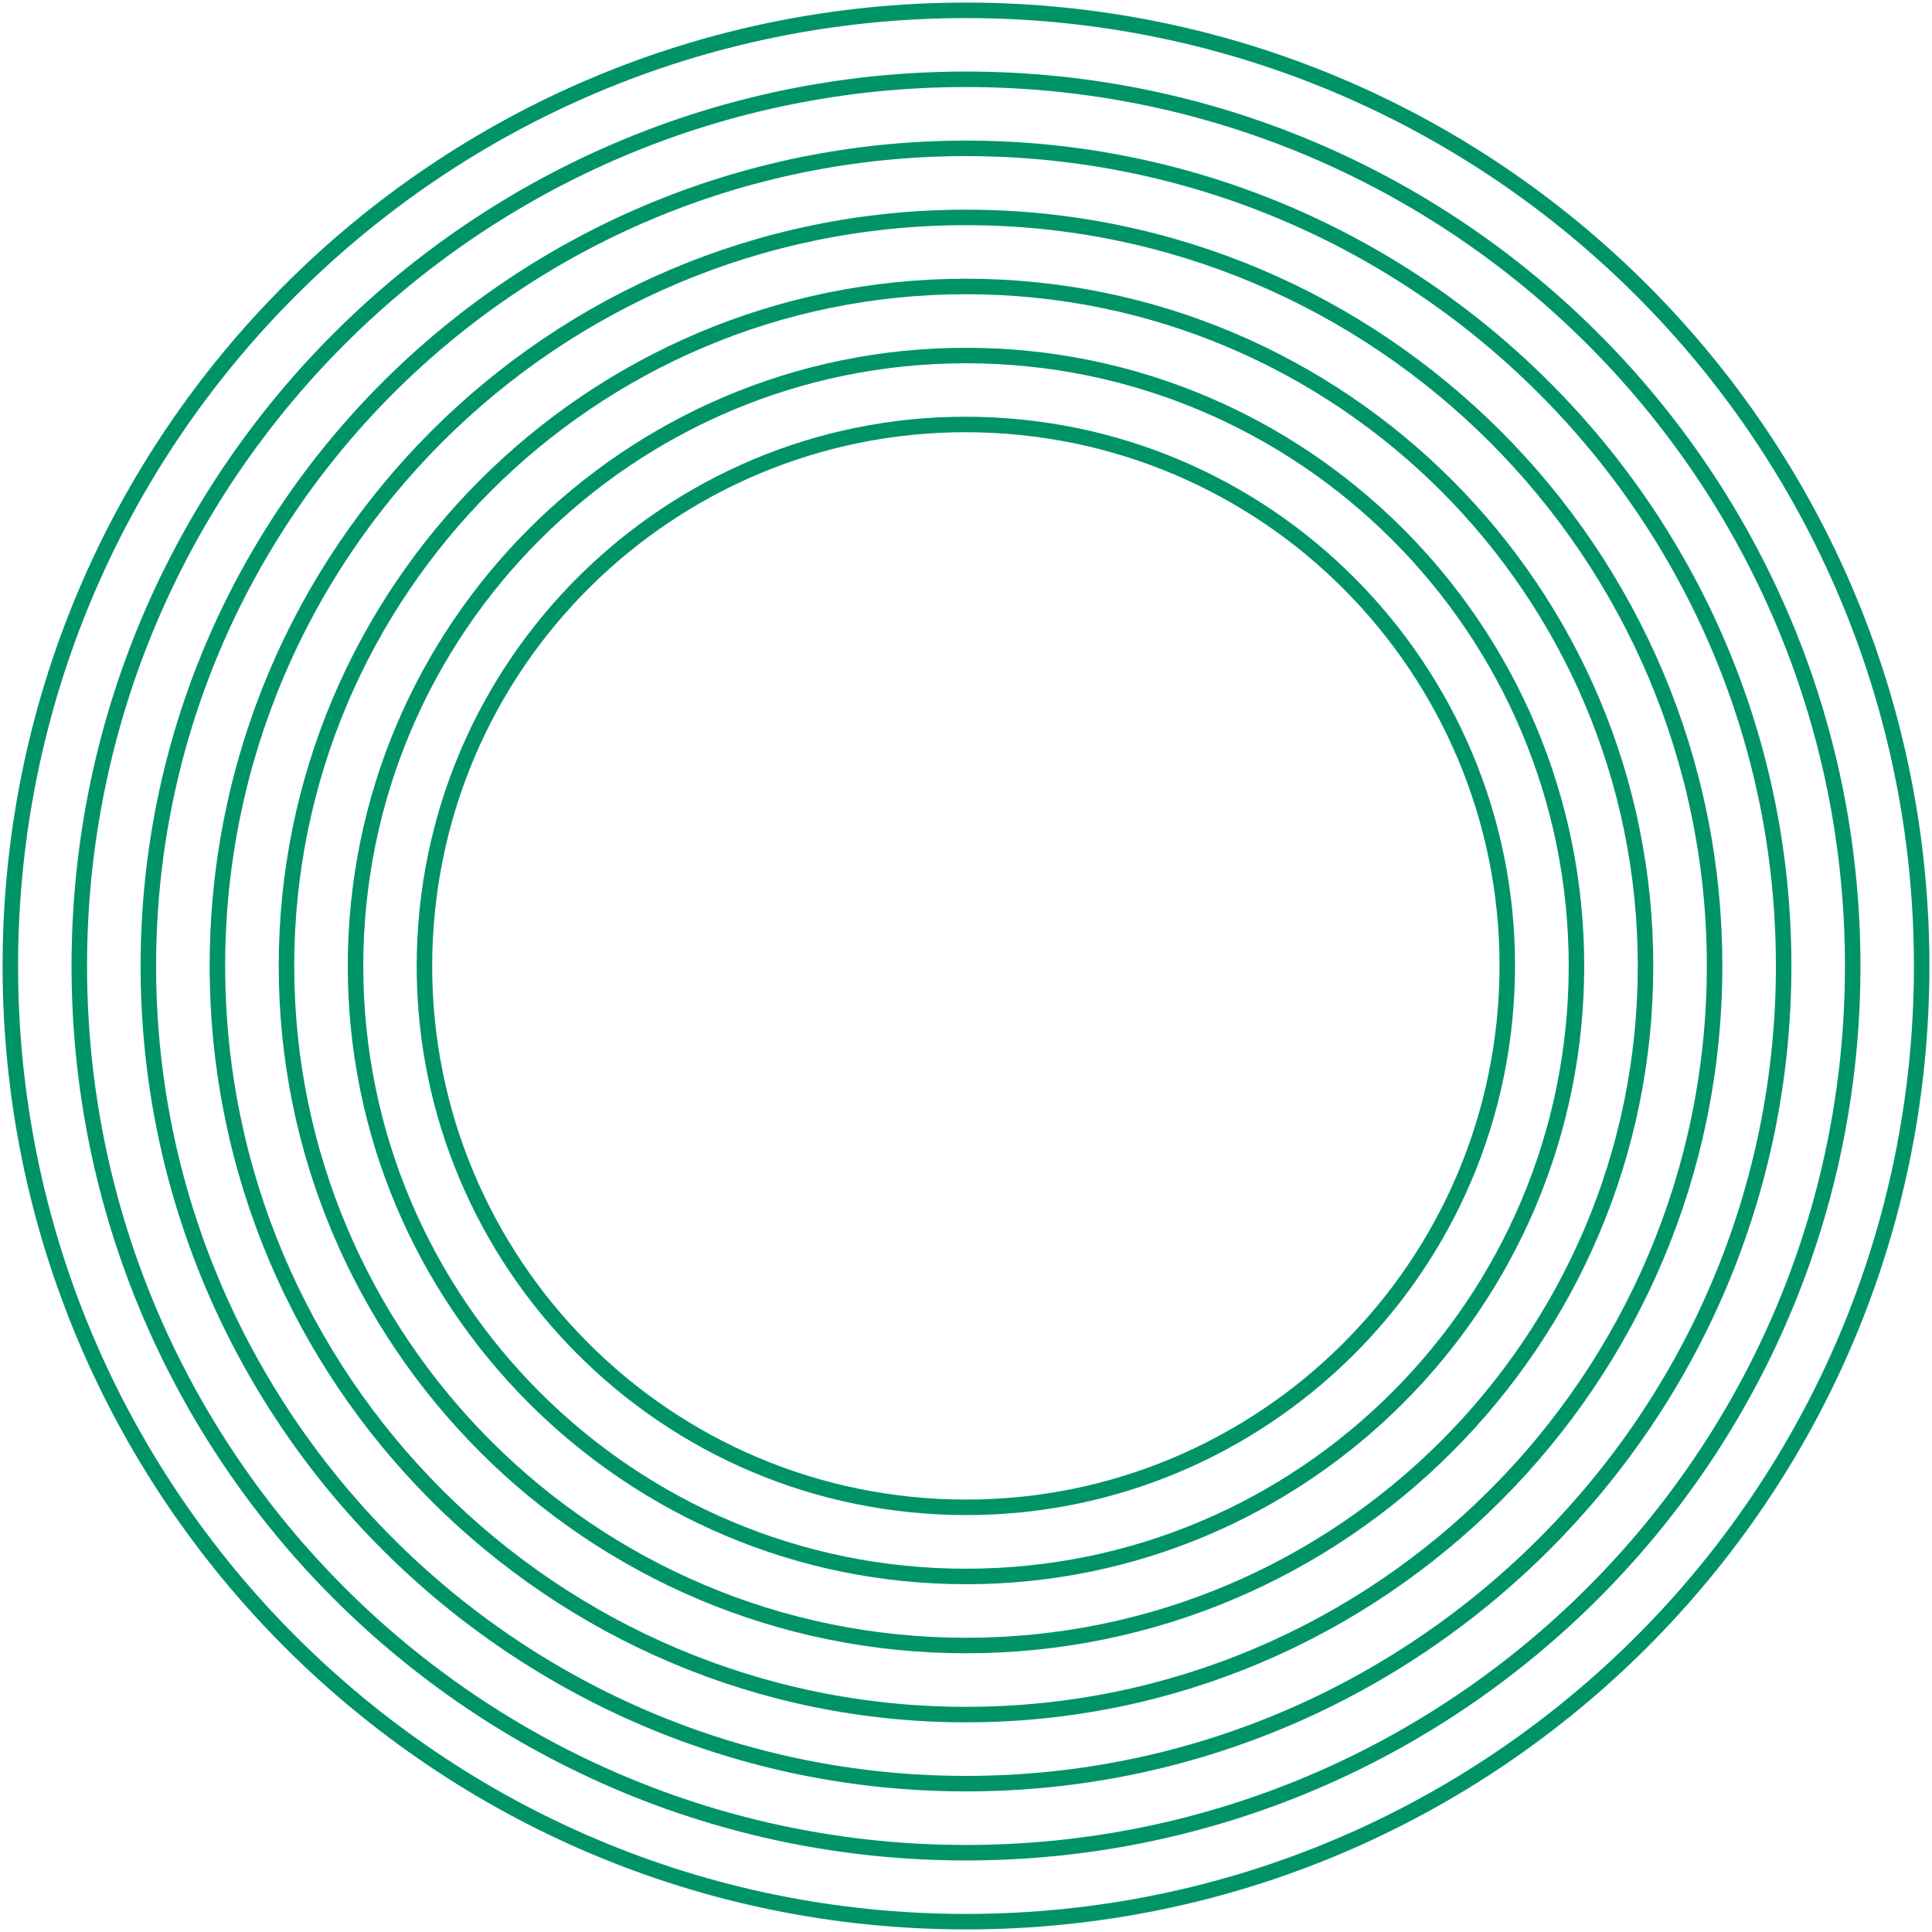 <svg width="320" height="320" viewBox="0 0 374 374" fill="none" xmlns="http://www.w3.org/2000/svg">
<path d="M187 372C289.173 372 372 289.173 372 187C372 84.827 289.173 2 187 2C84.827 2 2 84.827 2 187C2 289.173 84.827 372 187 372Z" stroke="#009368" stroke-width="3" stroke-miterlimit="10"/>
<path d="M187 358.65C281.799 358.65 358.65 281.8 358.65 187C358.65 92.2 281.799 15.35 187 15.35C92.2 15.35 15.349 92.2 15.349 187C15.349 281.8 92.2 358.65 187 358.65Z" stroke="#009368" stroke-width="3" stroke-miterlimit="10"/>
<path d="M187 345.282C274.417 345.282 345.282 274.417 345.282 187C345.282 99.583 274.417 28.718 187 28.718C99.583 28.718 28.718 99.583 28.718 187C28.718 274.417 99.583 345.282 187 345.282Z" stroke="#009368" stroke-width="3" stroke-miterlimit="10"/>
<path d="M187 331.913C267.033 331.913 331.913 267.033 331.913 187C331.913 106.967 267.033 42.087 187 42.087C106.967 42.087 42.087 106.967 42.087 187C42.087 267.033 106.967 331.913 187 331.913Z" stroke="#009368" stroke-width="3" stroke-miterlimit="10"/>
<path d="M187 318.544C259.65 318.544 318.545 259.65 318.545 187C318.545 114.35 259.65 55.455 187 55.455C114.35 55.455 55.456 114.35 55.456 187C55.456 259.65 114.35 318.544 187 318.544Z" stroke="#009368" stroke-width="3" stroke-miterlimit="10"/>
<path d="M187 305.176C252.267 305.176 305.176 252.267 305.176 187C305.176 121.733 252.267 68.824 187 68.824C121.733 68.824 68.823 121.733 68.823 187C68.823 252.267 121.733 305.176 187 305.176Z" stroke="#009368" stroke-width="3" stroke-miterlimit="10"/>
<path d="M291.643 192.357C294.612 134.549 250.156 85.28 192.349 82.311C134.541 79.343 85.272 123.798 82.303 181.606C79.335 239.413 123.79 288.682 181.597 291.651C239.405 294.62 288.674 250.164 291.643 192.357Z" stroke="#009368" stroke-width="3" stroke-miterlimit="10"/>
</svg>

